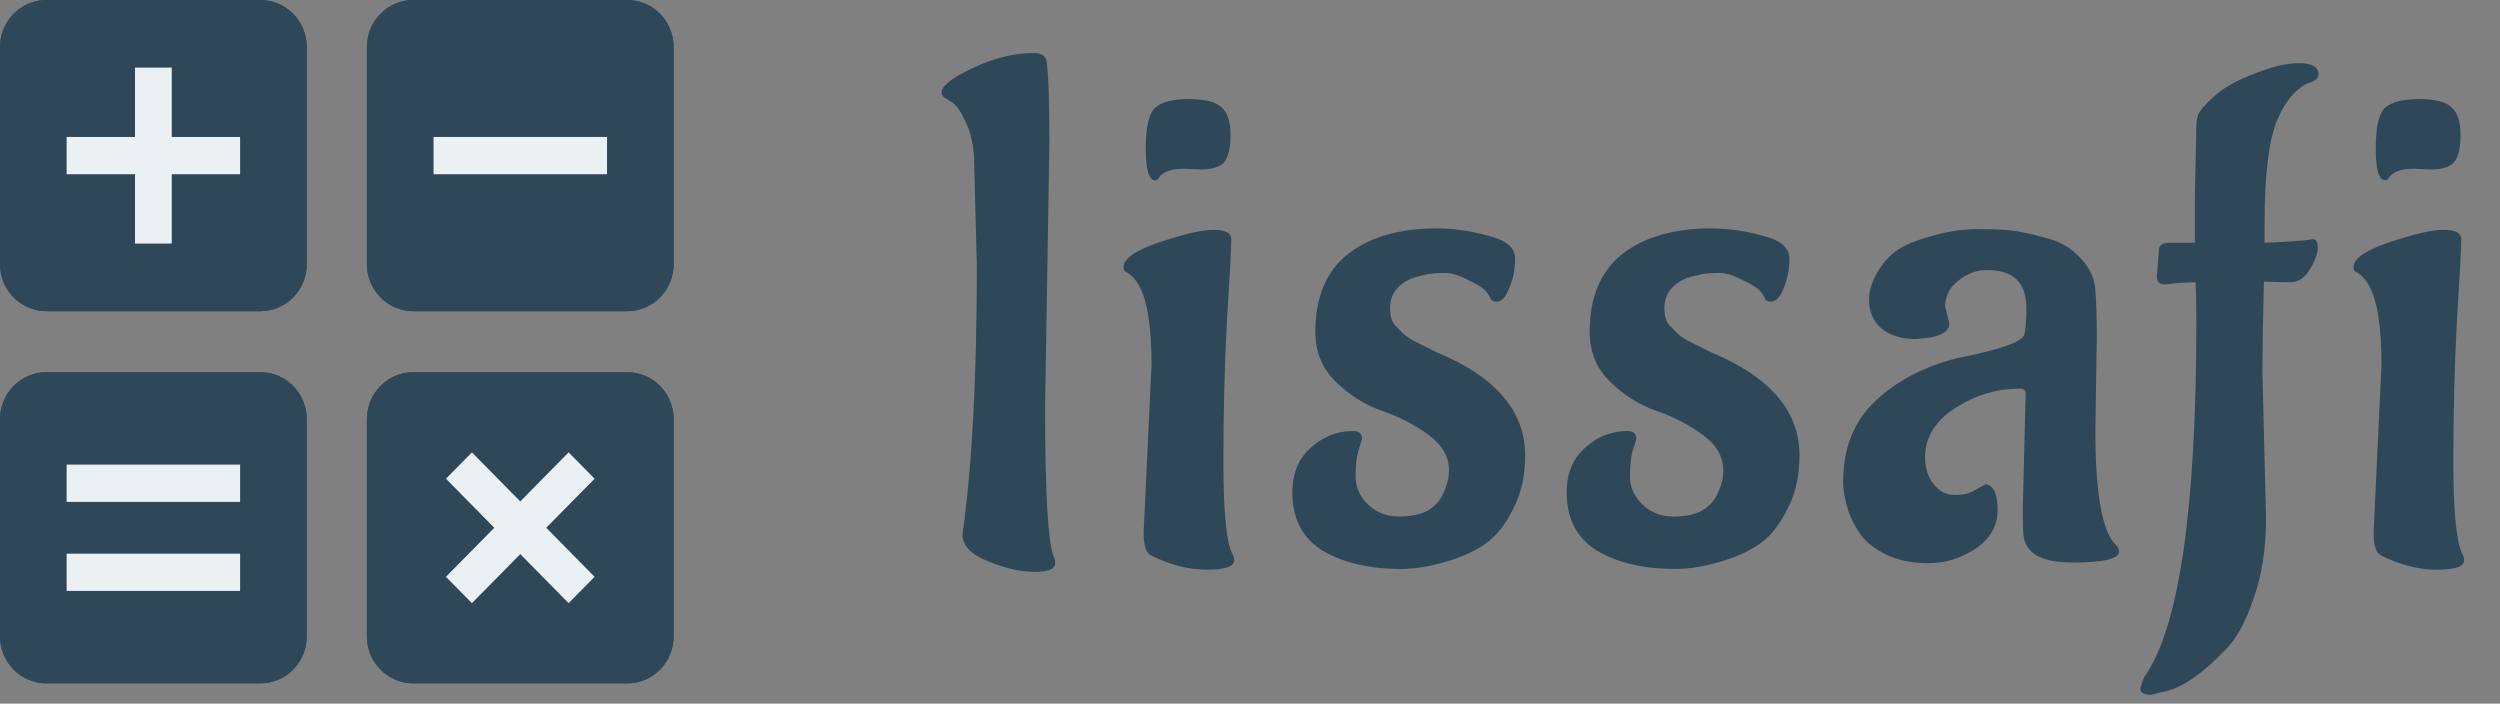<svg width="167" height="47" viewBox="0 0 167 47" fill="none" xmlns="http://www.w3.org/2000/svg">
  <rect x="0" y="0" width="167" height="47" fill="#808080" stroke="none"/>
  <path d="M41.9 0H27.61C25.897 0 24.509 1.408 24.509 3.146V17.641C24.509 19.378 25.897 20.787 27.61 20.787H41.9C43.612 20.787 45 19.378 45 17.641V3.146C45 1.408 43.612 0 41.9 0Z" fill="#2F4859"/>
  <path d="M17.39 0H3.101C1.388 0 0 1.408 0 3.146V17.641C0 19.378 1.388 20.787 3.101 20.787H17.39C19.103 20.787 20.491 19.378 20.491 17.641V3.146C20.491 1.408 19.103 0 17.39 0Z" fill="#2F4859"/>
  <path d="M41.9 24.862H27.61C25.897 24.862 24.509 26.27 24.509 28.007V42.503C24.509 44.24 25.897 45.648 27.61 45.648H41.9C43.612 45.648 45 44.24 45 42.503V28.007C45 26.27 43.612 24.862 41.9 24.862Z" fill="#2F4859"/>
  <path d="M17.39 24.862H3.101C1.388 24.862 0 26.27 0 28.007V42.503C0 44.24 1.388 45.648 3.101 45.648H17.39C19.103 45.648 20.491 44.24 20.491 42.503V28.007C20.491 26.27 19.103 24.862 17.39 24.862Z" fill="#2F4859"/>
  <path d="M9.018 16.271H11.473V11.638H16.04V9.149H11.473V4.516H9.018V9.149H4.451V11.638H9.018V16.271Z" fill="#EBF0F3"/>
  <path d="M40.549 9.148H28.96V11.638H40.549V9.148Z" fill="#EBF0F3"/>
  <path d="M16.04 36.985H4.451V39.474H16.04V36.985Z" fill="#EBF0F3"/>
  <path d="M16.04 31.036H4.451V33.526H16.04V31.036Z" fill="#EBF0F3"/>
  <path d="M37.984 30.219L34.754 33.495L31.524 30.219L29.789 31.979L33.018 35.255L29.789 38.531L31.524 40.291L34.754 37.015L37.984 40.291L39.719 38.531L36.489 35.255L39.719 31.979L37.984 30.219Z" fill="#EBF0F3"/>
  <path d="M70.1 9.544L69.812 27.16C69.812 32.664 69.988 35.96 70.34 37.048C70.436 37.24 70.484 37.432 70.484 37.624C70.484 38.008 70.02 38.2 69.092 38.2C68.164 38.2 67.124 37.96 65.972 37.48C64.852 37.032 64.292 36.44 64.292 35.704C64.932 31.224 65.252 25.24 65.252 17.752L65.06 10.408C64.996 9.512 64.804 8.744 64.484 8.104C64.196 7.464 63.908 7.048 63.62 6.856L63.236 6.616C63.012 6.488 62.9 6.344 62.9 6.184C62.9 5.736 63.588 5.192 64.964 4.552C66.372 3.88 67.732 3.544 69.044 3.544C69.556 3.544 69.844 3.72 69.908 4.072C70.036 4.904 70.1 6.728 70.1 9.544ZM80.234 11.32L79.082 11.272C78.218 11.272 77.658 11.48 77.402 11.896C77.338 11.992 77.258 12.04 77.162 12.04C76.746 12.04 76.538 11.336 76.538 9.928C76.538 8.488 76.746 7.576 77.162 7.192C77.61 6.808 78.362 6.616 79.418 6.616C80.506 6.616 81.242 6.808 81.626 7.192C82.01 7.544 82.202 8.152 82.202 9.016C82.202 9.88 82.058 10.488 81.77 10.84C81.482 11.16 80.97 11.32 80.234 11.32ZM76.394 35.56L76.922 24.376C76.922 21.72 76.618 19.912 76.01 18.952C75.818 18.632 75.594 18.392 75.338 18.232C75.146 18.168 75.05 18.04 75.05 17.848C75.05 17.272 75.866 16.712 77.498 16.168C79.13 15.624 80.314 15.352 81.05 15.352C81.818 15.352 82.218 15.544 82.25 15.928C82.25 16.568 82.154 18.392 81.962 21.4C81.802 24.376 81.722 27.512 81.722 30.808C81.722 34.104 81.914 36.152 82.298 36.952C82.394 37.112 82.442 37.272 82.442 37.432C82.442 37.848 81.834 38.056 80.618 38.056C79.402 38.056 78.154 37.736 76.874 37.096C76.554 36.936 76.394 36.424 76.394 35.56ZM101.88 30.424C101.88 31.8 101.608 33 101.064 34.024C100.552 35.048 99.96 35.8 99.288 36.28C98.616 36.76 97.816 37.144 96.888 37.432C95.672 37.816 94.568 38.008 93.576 38.008C91.496 38.008 89.768 37.608 88.392 36.808C87.016 35.976 86.328 34.664 86.328 32.872C86.328 31.816 86.616 30.952 87.192 30.28C88.088 29.288 89.16 28.792 90.408 28.792C90.792 28.792 90.984 28.968 90.984 29.32C90.984 29.352 90.904 29.608 90.744 30.088C90.616 30.536 90.552 31.112 90.552 31.816C90.552 32.52 90.824 33.144 91.368 33.688C91.944 34.232 92.632 34.504 93.432 34.504C94.232 34.504 94.872 34.376 95.352 34.12C95.832 33.832 96.168 33.48 96.36 33.064C96.648 32.488 96.792 31.944 96.792 31.432C96.792 30.504 96.328 29.704 95.4 29.032C94.472 28.36 93.448 27.832 92.328 27.448C91.208 27.064 90.184 26.424 89.256 25.528C88.328 24.632 87.864 23.512 87.864 22.168C87.864 19.864 88.584 18.136 90.024 16.984C91.496 15.832 93.48 15.256 95.976 15.256C97.064 15.256 98.2 15.416 99.384 15.736C100.6 16.024 101.208 16.536 101.208 17.272C101.208 17.976 101.08 18.632 100.824 19.24C100.6 19.848 100.312 20.152 99.96 20.152C99.768 20.152 99.64 20.088 99.576 19.96C99.512 19.8 99.4 19.624 99.24 19.432C99.08 19.24 98.696 19 98.088 18.712C97.48 18.392 96.952 18.232 96.504 18.232C96.088 18.232 95.8 18.248 95.64 18.28C95.512 18.28 95.272 18.328 94.92 18.424C94.568 18.488 94.248 18.6 93.96 18.76C93.224 19.176 92.856 19.784 92.856 20.584C92.856 21.096 92.968 21.48 93.192 21.736C93.416 21.96 93.592 22.136 93.72 22.264C93.848 22.392 94.072 22.552 94.392 22.744C94.712 22.904 94.936 23.016 95.064 23.08C95.192 23.144 95.48 23.288 95.928 23.512C96.376 23.704 96.664 23.832 96.792 23.896C100.184 25.496 101.88 27.672 101.88 30.424ZM120.206 30.424C120.206 31.8 119.934 33 119.39 34.024C118.878 35.048 118.286 35.8 117.614 36.28C116.942 36.76 116.142 37.144 115.214 37.432C113.998 37.816 112.894 38.008 111.902 38.008C109.822 38.008 108.094 37.608 106.718 36.808C105.342 35.976 104.654 34.664 104.654 32.872C104.654 31.816 104.942 30.952 105.518 30.28C106.414 29.288 107.486 28.792 108.734 28.792C109.118 28.792 109.31 28.968 109.31 29.32C109.31 29.352 109.23 29.608 109.07 30.088C108.942 30.536 108.878 31.112 108.878 31.816C108.878 32.52 109.15 33.144 109.694 33.688C110.27 34.232 110.958 34.504 111.758 34.504C112.558 34.504 113.198 34.376 113.678 34.12C114.158 33.832 114.494 33.48 114.686 33.064C114.974 32.488 115.118 31.944 115.118 31.432C115.118 30.504 114.654 29.704 113.726 29.032C112.798 28.36 111.774 27.832 110.654 27.448C109.534 27.064 108.51 26.424 107.582 25.528C106.654 24.632 106.19 23.512 106.19 22.168C106.19 19.864 106.91 18.136 108.35 16.984C109.822 15.832 111.806 15.256 114.302 15.256C115.39 15.256 116.526 15.416 117.71 15.736C118.926 16.024 119.534 16.536 119.534 17.272C119.534 17.976 119.406 18.632 119.15 19.24C118.926 19.848 118.638 20.152 118.286 20.152C118.094 20.152 117.966 20.088 117.902 19.96C117.838 19.8 117.726 19.624 117.566 19.432C117.406 19.24 117.022 19 116.414 18.712C115.806 18.392 115.278 18.232 114.83 18.232C114.414 18.232 114.126 18.248 113.966 18.28C113.838 18.28 113.598 18.328 113.246 18.424C112.894 18.488 112.574 18.6 112.286 18.76C111.55 19.176 111.182 19.784 111.182 20.584C111.182 21.096 111.294 21.48 111.518 21.736C111.742 21.96 111.918 22.136 112.046 22.264C112.174 22.392 112.398 22.552 112.718 22.744C113.038 22.904 113.262 23.016 113.39 23.08C113.518 23.144 113.806 23.288 114.254 23.512C114.702 23.704 114.99 23.832 115.118 23.896C118.51 25.496 120.206 27.672 120.206 30.424ZM140.066 22.6L139.97 28.744C139.97 33 140.434 35.56 141.362 36.424C141.49 36.552 141.554 36.696 141.554 36.856C141.554 37.336 140.514 37.576 138.434 37.576C136.386 37.576 135.298 36.968 135.17 35.752C135.138 35.464 135.122 34.872 135.122 33.976L135.314 26.296C135.314 26.072 135.186 25.96 134.93 25.96C133.394 25.96 131.954 26.392 130.61 27.256C129.266 28.12 128.594 29.224 128.594 30.568C128.594 31.272 128.786 31.864 129.17 32.344C129.554 32.824 130.018 33.064 130.562 33.064C131.138 33.064 131.602 32.952 131.954 32.728C132.338 32.504 132.562 32.376 132.626 32.344C133.17 32.408 133.442 32.984 133.442 34.072C133.442 35.128 132.946 35.992 131.954 36.664C130.962 37.304 129.922 37.624 128.834 37.624C127.746 37.624 126.802 37.432 126.002 37.048C125.234 36.664 124.674 36.232 124.322 35.752C123.97 35.272 123.682 34.728 123.458 34.12C123.234 33.384 123.122 32.744 123.122 32.2C123.122 29.96 123.826 28.168 125.234 26.824C126.642 25.48 128.45 24.52 130.658 23.944C133.57 23.368 135.09 22.84 135.218 22.36C135.314 22.008 135.362 21.416 135.362 20.584C135.362 18.888 134.498 18.04 132.77 18.04C132.034 18.04 131.378 18.28 130.802 18.76C130.226 19.208 129.938 19.784 129.938 20.488L130.226 21.64C130.162 22.184 129.586 22.504 128.498 22.6L127.97 22.648C127.01 22.648 126.242 22.408 125.666 21.928C125.122 21.448 124.85 20.808 124.85 20.008C124.85 19.496 125.01 18.936 125.33 18.328C125.682 17.688 126.114 17.176 126.626 16.792C127.138 16.408 127.922 16.072 128.978 15.784C130.066 15.464 131.106 15.304 132.098 15.304C133.09 15.304 133.858 15.336 134.402 15.4C134.946 15.464 135.682 15.624 136.61 15.88C137.57 16.104 138.354 16.552 138.962 17.224C139.602 17.896 139.938 18.616 139.97 19.384C140.034 20.12 140.066 21.192 140.066 22.6ZM151.132 25L151.372 34.6C151.372 36.616 151.1 38.392 150.556 39.928C150.044 41.496 149.404 42.664 148.636 43.432C147.068 45.064 145.692 45.992 144.508 46.216L143.692 46.408C143.212 46.408 142.972 46.264 142.972 45.976L143.212 45.256C145.548 42.024 146.716 34.088 146.716 21.448C146.716 20.296 146.7 19.432 146.668 18.856C145.996 18.856 145.324 18.904 144.652 19H144.604C144.252 19 144.076 18.824 144.076 18.472L144.22 16.648C144.252 16.36 144.476 16.216 144.892 16.216H146.62V13L146.716 8.44C146.716 8.216 146.748 7.976 146.812 7.72C146.908 7.432 147.26 7.016 147.868 6.472C148.476 5.896 149.372 5.384 150.556 4.936C151.74 4.456 152.748 4.216 153.58 4.216C154.444 4.216 154.876 4.472 154.876 4.984C154.876 5.176 154.732 5.336 154.444 5.464C153.516 5.752 152.748 6.584 152.14 7.96C151.564 9.304 151.276 11.608 151.276 14.872V16.216C152.908 16.152 153.98 16.072 154.492 15.976C154.716 15.976 154.828 16.168 154.828 16.552C154.828 16.936 154.652 17.416 154.3 17.992C153.98 18.536 153.564 18.824 153.052 18.856C152.572 18.856 151.964 18.84 151.228 18.808C151.164 21.24 151.132 23.304 151.132 25ZM162.396 11.32L161.244 11.272C160.38 11.272 159.82 11.48 159.564 11.896C159.5 11.992 159.42 12.04 159.324 12.04C158.908 12.04 158.7 11.336 158.7 9.928C158.7 8.488 158.908 7.576 159.324 7.192C159.772 6.808 160.524 6.616 161.58 6.616C162.668 6.616 163.404 6.808 163.788 7.192C164.172 7.544 164.364 8.152 164.364 9.016C164.364 9.88 164.22 10.488 163.932 10.84C163.644 11.16 163.132 11.32 162.396 11.32ZM158.556 35.56L159.084 24.376C159.084 21.72 158.78 19.912 158.172 18.952C157.98 18.632 157.756 18.392 157.5 18.232C157.308 18.168 157.212 18.04 157.212 17.848C157.212 17.272 158.028 16.712 159.66 16.168C161.292 15.624 162.476 15.352 163.212 15.352C163.98 15.352 164.38 15.544 164.412 15.928C164.412 16.568 164.316 18.392 164.124 21.4C163.964 24.376 163.884 27.512 163.884 30.808C163.884 34.104 164.076 36.152 164.46 36.952C164.556 37.112 164.604 37.272 164.604 37.432C164.604 37.848 163.996 38.056 162.78 38.056C161.564 38.056 160.316 37.736 159.036 37.096C158.716 36.936 158.556 36.424 158.556 35.56Z" fill="#2F4859"/>
  <path d="M41.9 0H27.61C25.897 0 24.509 1.408 24.509 3.146V17.641C24.509 19.378 25.897 20.787 27.61 20.787H41.9C43.612 20.787 45 19.378 45 17.641V3.146C45 1.408 43.612 0 41.9 0Z" fill="#2F4859"/>
  <path d="M17.39 0H3.101C1.388 0 0 1.408 0 3.146V17.641C0 19.378 1.388 20.787 3.101 20.787H17.39C19.103 20.787 20.491 19.378 20.491 17.641V3.146C20.491 1.408 19.103 0 17.39 0Z" fill="#2F4859"/>
  <path d="M41.9 24.862H27.61C25.897 24.862 24.509 26.27 24.509 28.007V42.503C24.509 44.24 25.897 45.648 27.61 45.648H41.9C43.612 45.648 45 44.24 45 42.503V28.007C45 26.27 43.612 24.862 41.9 24.862Z" fill="#2F4859"/>
  <path d="M17.39 24.862H3.101C1.388 24.862 0 26.27 0 28.007V42.503C0 44.24 1.388 45.648 3.101 45.648H17.39C19.103 45.648 20.491 44.24 20.491 42.503V28.007C20.491 26.27 19.103 24.862 17.39 24.862Z" fill="#2F4859"/>
  <path d="M9.018 16.271H11.473V11.638H16.04V9.149H11.473V4.516H9.018V9.149H4.451V11.638H9.018V16.271Z" fill="#EBF0F3"/>
  <path d="M40.549 9.148H28.96V11.638H40.549V9.148Z" fill="#EBF0F3"/>
  <path d="M16.04 36.985H4.451V39.474H16.04V36.985Z" fill="#EBF0F3"/>
  <path d="M16.04 31.036H4.451V33.526H16.04V31.036Z" fill="#EBF0F3"/>
  <path d="M37.984 30.219L34.754 33.495L31.524 30.219L29.789 31.979L33.018 35.255L29.789 38.531L31.524 40.291L34.754 37.015L37.984 40.291L39.719 38.531L36.489 35.255L39.719 31.979L37.984 30.219Z" fill="#EBF0F3"/>
</svg>